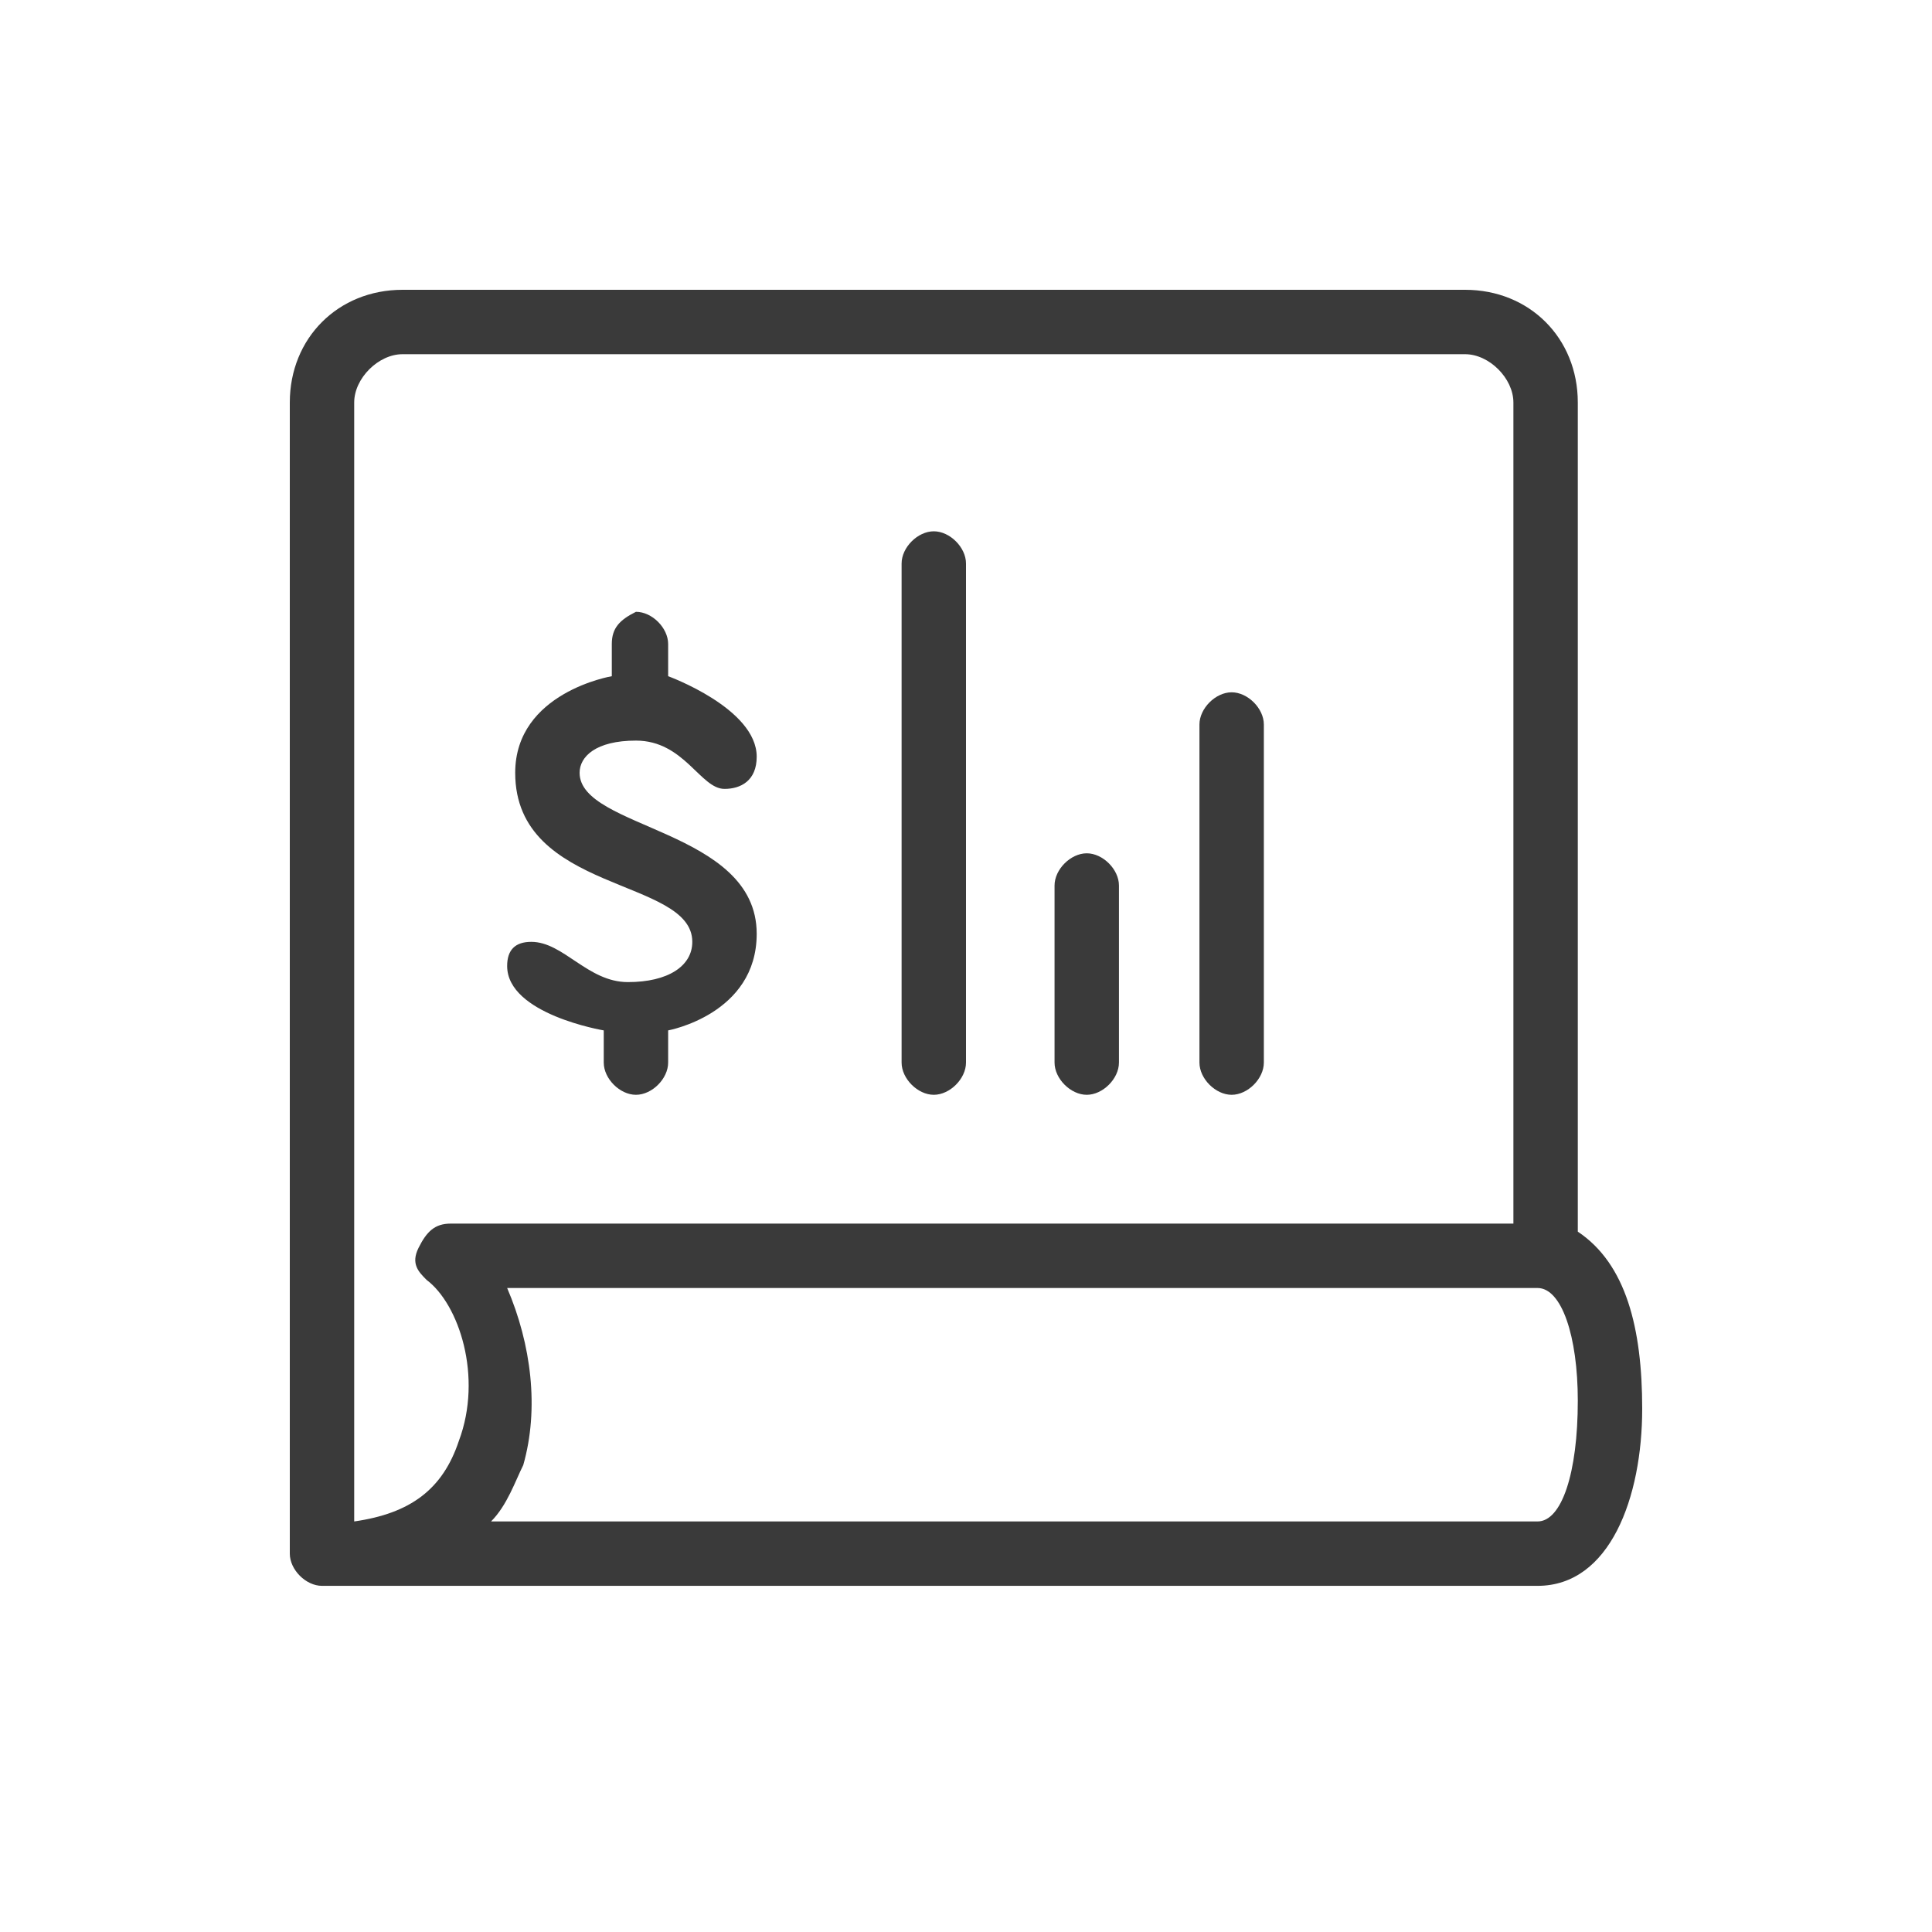 <svg width="24" height="24" viewBox="0 0 24 24" fill="none" xmlns="http://www.w3.org/2000/svg">
<path fill-rule="evenodd" clip-rule="evenodd" d="M19.6 15.3V5C19.6 4.2 19 3.6 18.2 3.6H5C4.2 3.6 3.6 4.2 3.6 5V19.3C3.6 19.5 3.8 19.7 4 19.7H19.1C20 19.7 20.4 18.6 20.4 17.5C20.4 16.5 20.2 15.7 19.6 15.3ZM5.7 17.9C5.5 18.5 5.1 18.8 4.4 18.9V5C4.4 4.7 4.7 4.4 5 4.4H18.2C18.5 4.4 18.8 4.7 18.8 5V15.2H5.6C5.4 15.2 5.3 15.3 5.2 15.5C5.1 15.7 5.2 15.8 5.3 15.9C5.7 16.2 6 17.1 5.7 17.9ZM19.1 18.9H6.1C6.3 18.7 6.4 18.4 6.5 18.2C6.7 17.5 6.6 16.7 6.3 16H19.1C19.4 16 19.6 16.6 19.6 17.4C19.6 18.3 19.4 18.9 19.1 18.9Z" fill="#3A3A3A"/>
<path fill-rule="evenodd" clip-rule="evenodd" d="M11.6 6.6C11.4 6.6 11.2 6.8 11.2 7V13.2C11.2 13.4 11.4 13.6 11.6 13.6C11.8 13.6 12 13.4 12 13.2V7C12 6.8 11.8 6.6 11.6 6.6Z" fill="#3A3A3A"/>
<path fill-rule="evenodd" clip-rule="evenodd" d="M13.5 10.6C13.3 10.6 13.1 10.8 13.1 11V13.2C13.1 13.4 13.3 13.6 13.5 13.6C13.7 13.6 13.9 13.4 13.9 13.2V11C13.9 10.8 13.7 10.6 13.5 10.6Z" fill="#3A3A3A"/>
<path fill-rule="evenodd" clip-rule="evenodd" d="M15.3 8.6C15.1 8.6 14.9 8.8 14.9 9V13.2C14.9 13.4 15.1 13.6 15.3 13.6C15.5 13.6 15.7 13.4 15.7 13.2V9C15.7 8.8 15.5 8.6 15.3 8.6Z" fill="#3A3A3A"/>
<path fill-rule="evenodd" clip-rule="evenodd" d="M7.9 9.2C8.5 9.2 8.7 9.8 9 9.8C9.2 9.8 9.4 9.7 9.4 9.4C9.4 8.8 8.3 8.4 8.3 8.4V8C8.3 7.8 8.1 7.6 7.9 7.6C7.7 7.7 7.6 7.8 7.6 8V8.4C7.6 8.4 6.4 8.6 6.4 9.6C6.4 11.1 8.6 10.9 8.6 11.7C8.6 12 8.3 12.2 7.8 12.2C7.3 12.2 7 11.7 6.6 11.7C6.4 11.7 6.3 11.8 6.3 12C6.3 12.6 7.5 12.8 7.5 12.8V13.2C7.5 13.4 7.7 13.6 7.9 13.6C8.1 13.6 8.3 13.4 8.3 13.2V12.8C8.3 12.8 9.4 12.6 9.4 11.6C9.4 10.3 7.2 10.3 7.2 9.6C7.2 9.4 7.4 9.2 7.9 9.2Z" fill="#3A3A3A"/>
</svg>
